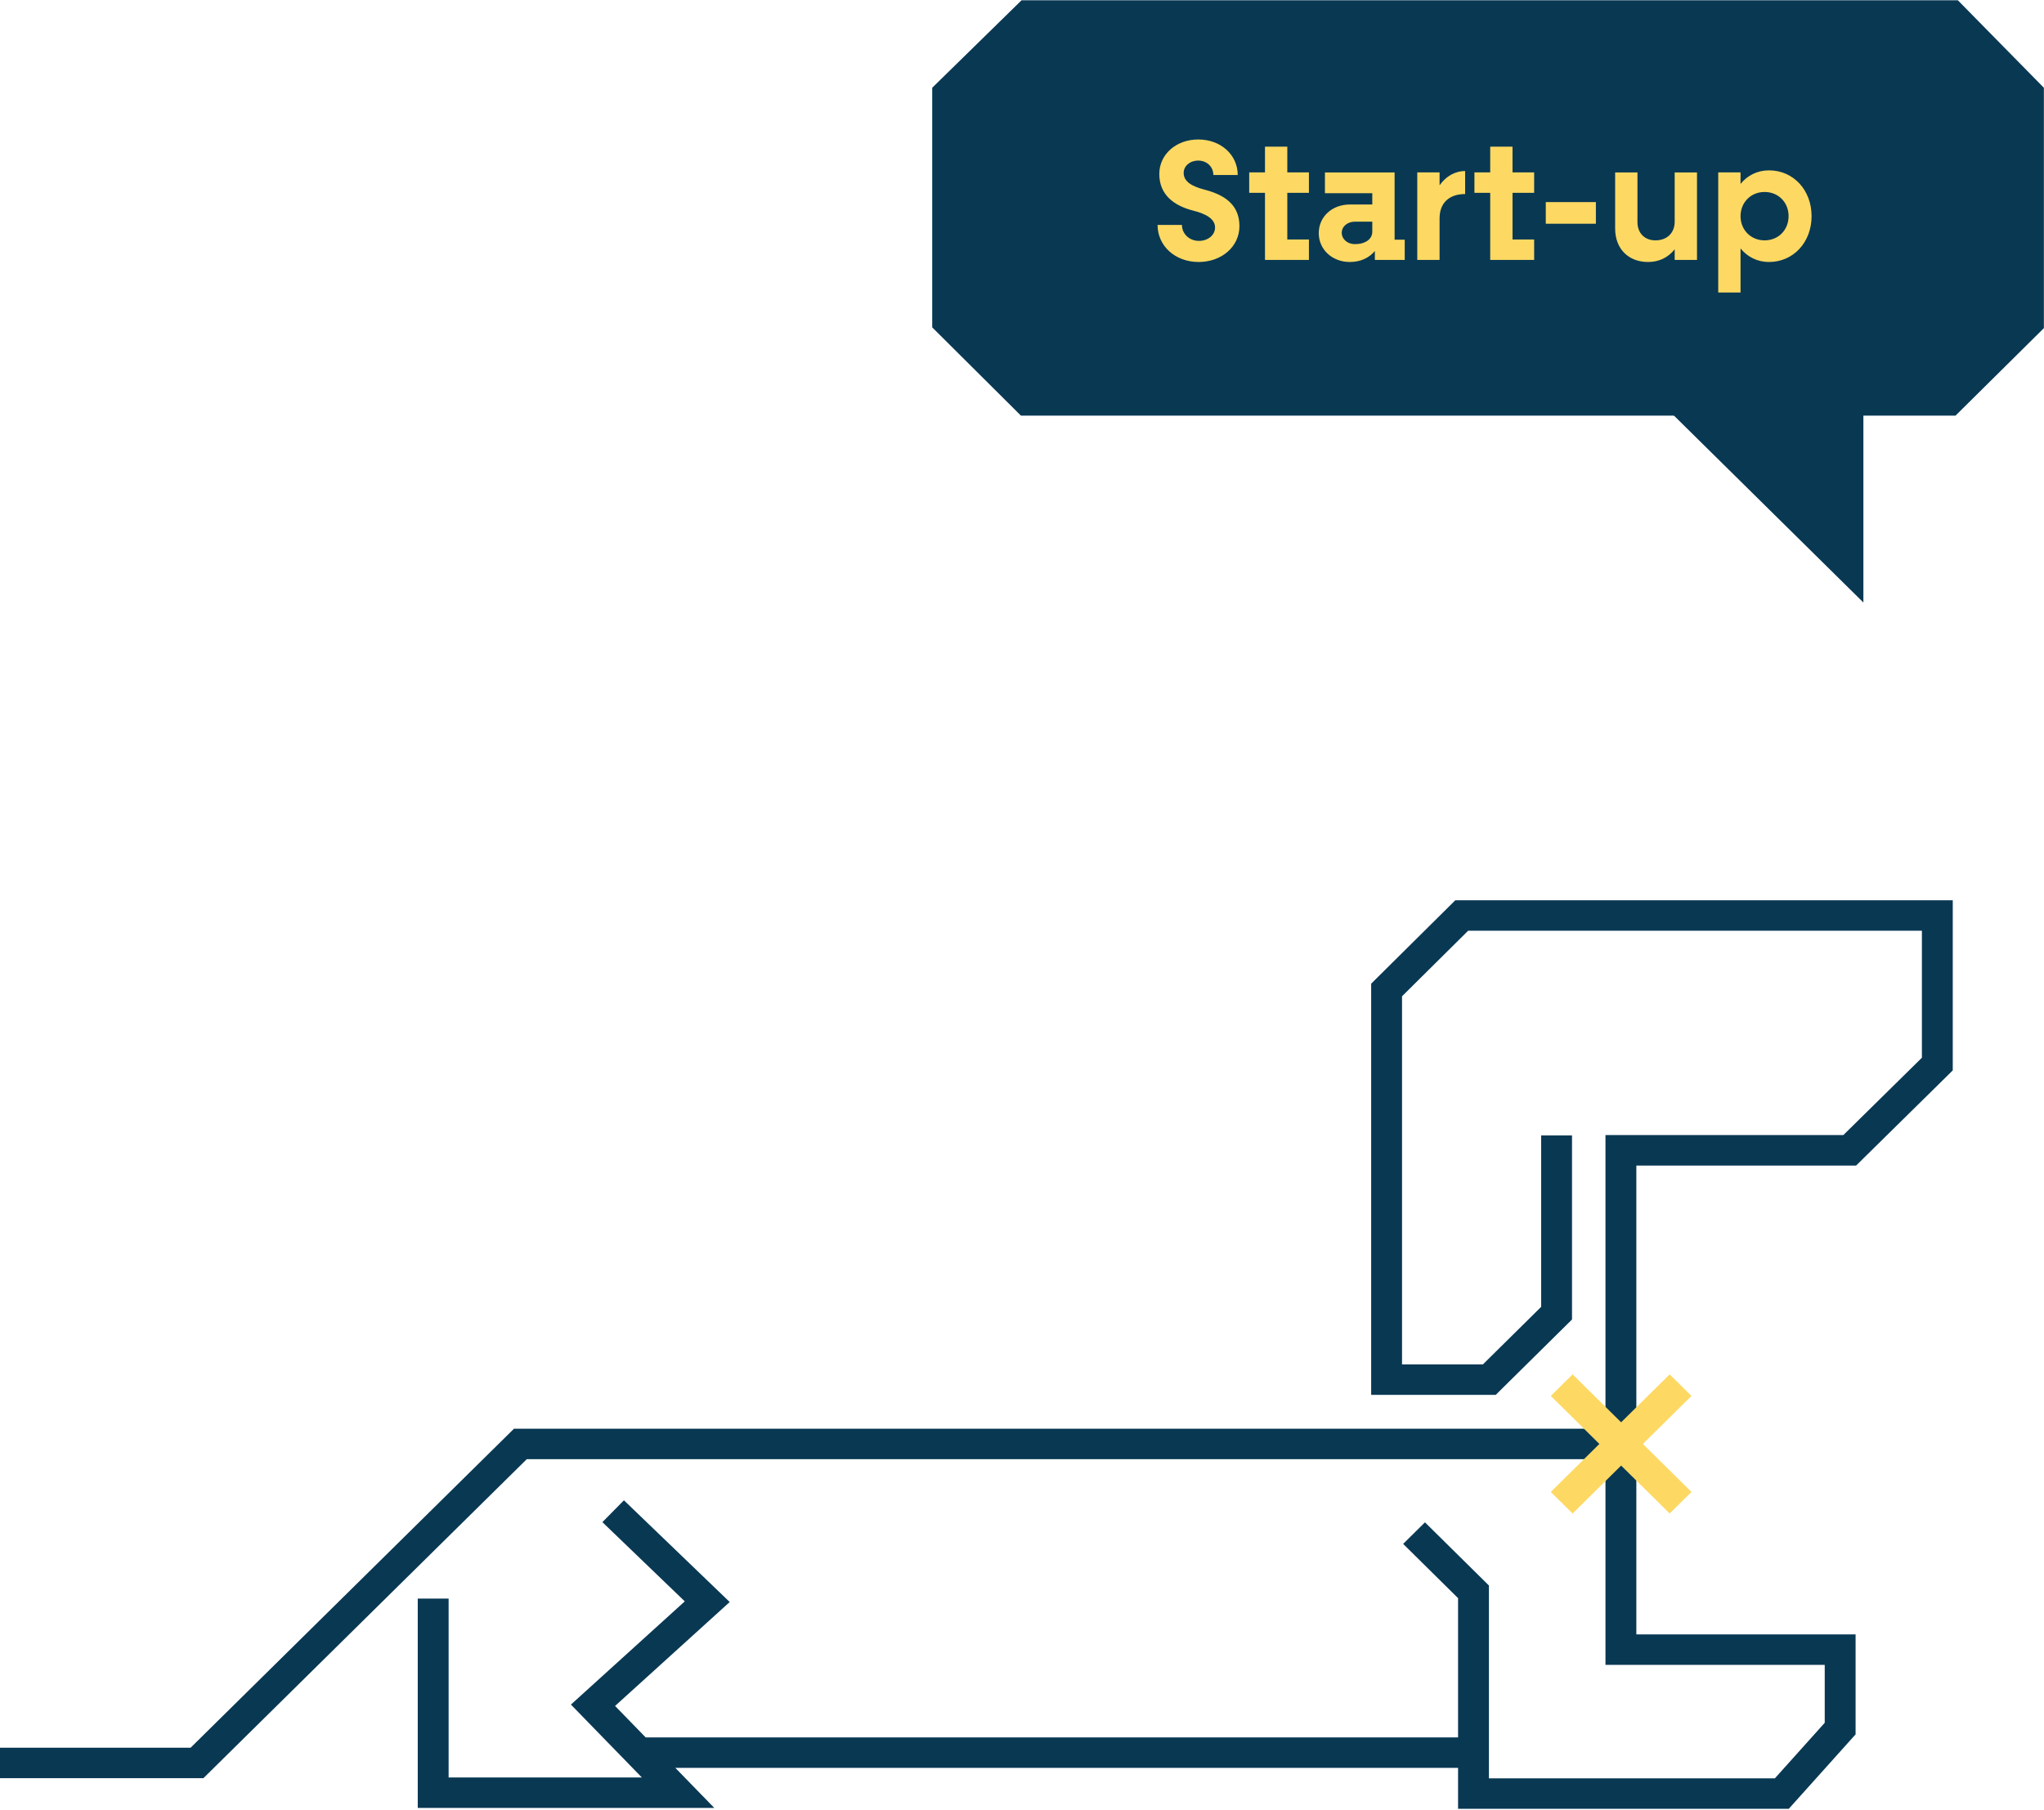 <svg width="419" height="371" fill="none" xmlns="http://www.w3.org/2000/svg"><path fill-rule="evenodd" clip-rule="evenodd" d="M298.33 184.556l-17.253 17.105v84.299h25.53l15.64-15.452v-37.74h-6.326v35.151l-11.935 11.791h-16.583v-75.466l13.553-13.437h93.015v26.037l-16.104 15.857h-48.759v60.193H105.366l-66.29 65.399H0v6.251h41.694l66.29-65.399h221.124v42.172h44.944v11.87l-10.216 11.384h-58.621v-39.525l-13.111-12.953-4.472 4.419 11.257 11.123v28.544H132.353l-6.27-6.444 23.5-21.307-21.685-20.853-4.413 4.479 16.889 16.24-23.339 21.161 14.531 14.936H91.962v-36.666h-6.327v42.916h60.79l-7.99-8.212h160.454v8.392h67.793l13.696-15.262v-20.493h-44.943v-96.114h45.046l19.817-19.512v-34.884H298.33z" fill="#093853"/><path fill-rule="evenodd" clip-rule="evenodd" d="M342.263 310.282l-14.436-14.262 14.436-14.263 4.472 4.42-9.961 9.843 9.961 9.842-4.472 4.42z" fill="#FDD963"/><path fill-rule="evenodd" clip-rule="evenodd" d="M322.368 310.282l-4.473-4.42 9.961-9.842-9.961-9.843 4.473-4.42 14.436 14.263-14.436 14.262z" fill="#FDD963"/><path fill-rule="evenodd" clip-rule="evenodd" d="M209.409.055L191.096 17.99v49.124l18.183 18.095H400.86l18.115-17.936V17.992L401.338.055H209.409z" fill="#093853"/><path fill-rule="evenodd" clip-rule="evenodd" d="M312.329 54.796l69.648 68.723V54.796h-69.648z" fill="#093853"/><path d="M245.699 53.71c4.749 0 8.372-3.166 8.372-7.352 0-4.644-3.412-6.508-7.211-7.493-2.568-.668-4.221-1.653-4.221-3.412 0-1.442 1.301-2.533 2.99-2.533 1.758 0 3.095 1.267 3.095 2.955h4.995c0-4.15-3.482-7.281-8.09-7.281-4.538 0-7.985 3.06-7.985 7.07 0 4.432 3.236 6.543 6.859 7.492 2.568.634 4.573 1.654 4.573 3.483 0 1.548-1.442 2.744-3.307 2.744-1.97 0-3.482-1.443-3.482-3.272h-4.995c0 4.327 3.623 7.598 8.407 7.598zm22.617-14.177v-4.186h-4.432v-5.276h-4.573v5.276h-3.236v4.186h3.236v13.754h9.005v-4.186h-4.432v-9.568h4.432zm17.563 9.603V35.347h-14.281v4.257h9.708v2.321h-4.608c-3.623 0-6.366 2.498-6.366 5.875 0 3.342 2.743 5.91 6.366 5.91 2.181 0 3.975-.845 5.136-2.252v1.83h6.121v-4.151h-2.076zm-8.125.915c-1.548 0-2.709-1.02-2.709-2.322 0-1.301 1.161-2.286 2.709-2.286h3.552v2.075c0 1.513-1.442 2.533-3.552 2.533zm17.345-12.065v-2.639h-4.573v17.94h4.573V44.74c0-3.026 1.864-4.96 5.241-4.96v-4.714c-2.111 0-3.94 1.09-5.241 2.92zm19.386 1.547v-4.186h-4.433v-5.276h-4.572v5.276h-3.237v4.186h3.237v13.754h9.005v-4.186h-4.433v-9.568h4.433zm2.385 6.332h10.271v-4.432H316.87v4.432zm26.424-10.518v10.096c0 2.322-1.583 3.834-3.939 3.834-2.216 0-3.694-1.477-3.694-3.764V35.347h-4.573V46.85c0 4.15 2.709 6.86 6.754 6.86 2.251 0 4.116-.915 5.452-2.604v2.181h4.573v-17.94h-4.573zm19.339-.422c-2.427 0-4.432 1.056-5.839 2.78v-2.358h-4.573v24.624h4.573v-9.04c1.407 1.723 3.412 2.778 5.839 2.778 4.995 0 8.724-4.045 8.724-9.392 0-5.346-3.729-9.392-8.724-9.392zm-.914 14.352c-2.814 0-4.925-2.146-4.925-4.96s2.111-4.96 4.925-4.96c2.849 0 4.924 2.146 4.924 4.96s-2.075 4.96-4.924 4.96z" fill="#FDD963"/></svg>